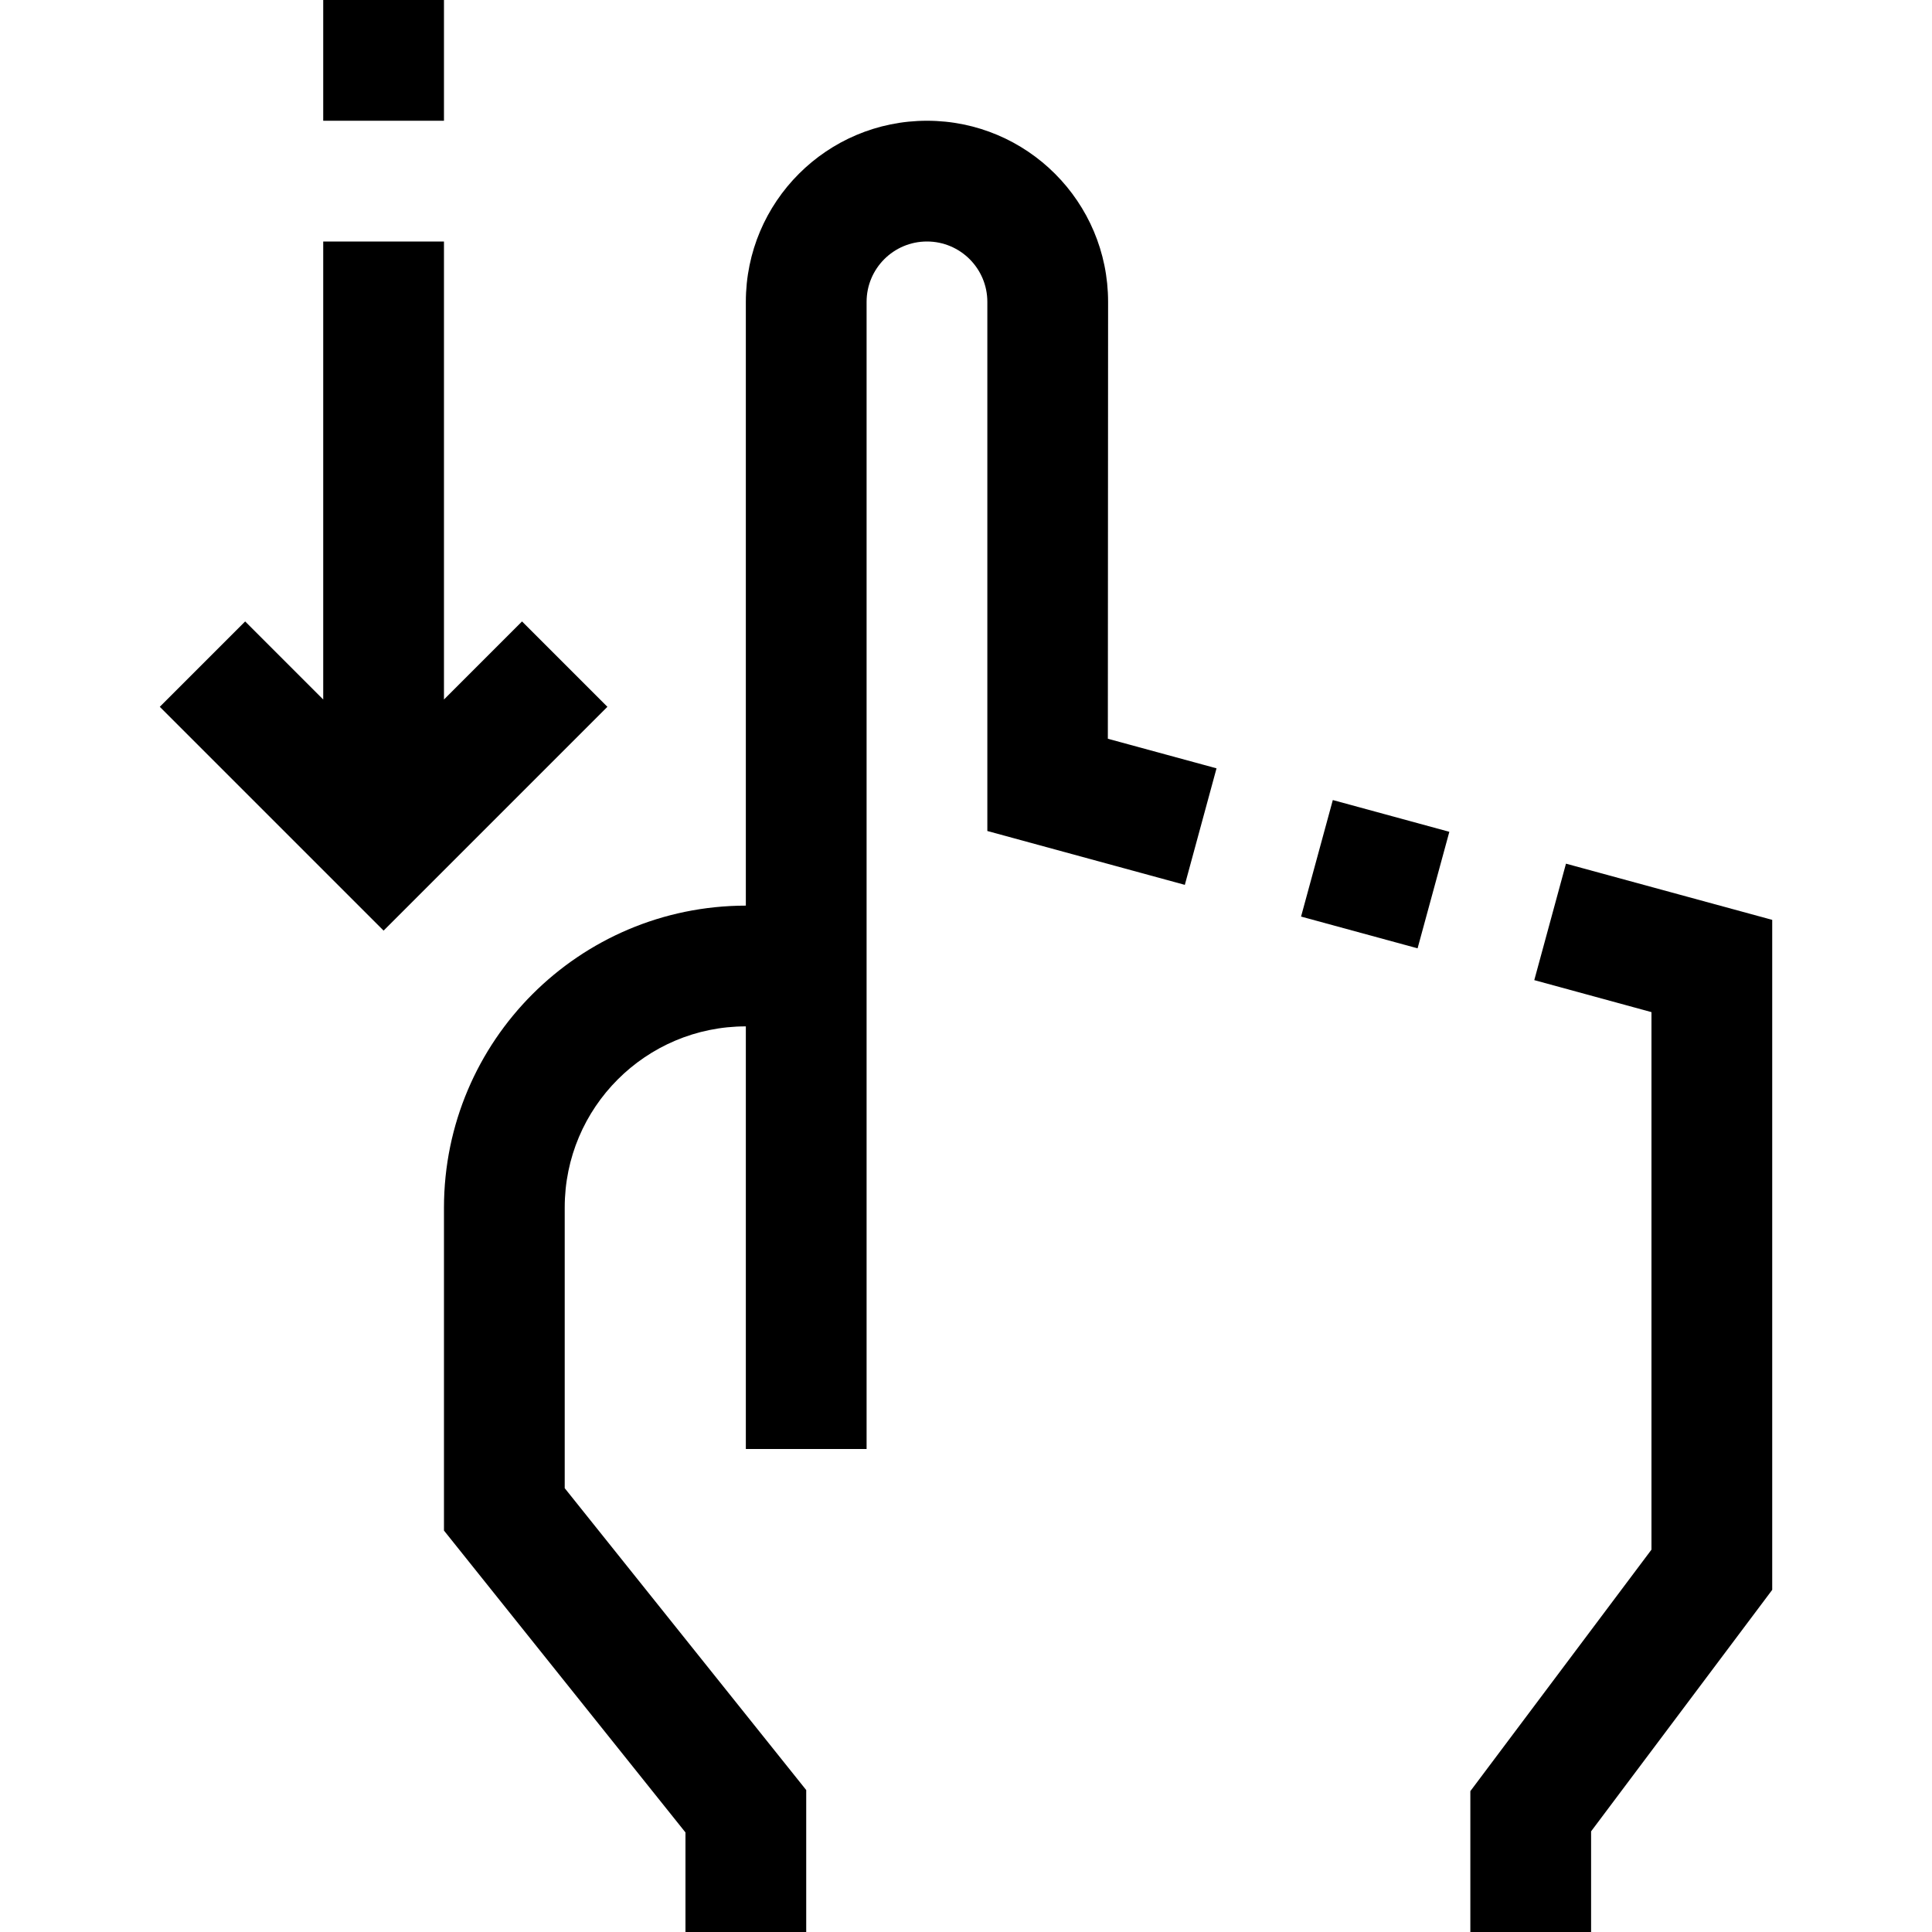 <?xml version="1.0" encoding="iso-8859-1"?>
<!-- Generator: Adobe Illustrator 19.0.0, SVG Export Plug-In . SVG Version: 6.00 Build 0)  -->
<svg version="1.1" id="Capa_1" xmlns="http://www.w3.org/2000/svg" xmlns:xlink="http://www.w3.org/1999/xlink" x="0px" y="0px"
	 viewBox="0 0 512 512" style="enable-background:new 0 0 512 512;" xml:space="preserve">
<g>
	<g>
		<g>
			<rect x="348.494" y="215.739" transform="matrix(-0.965 -0.263 0.263 -0.965 655.232 551.16)" width="32" height="32"/>
			<path d="M293.656,80c0-26.51-21.49-48-48-48c-26.51,0-48,21.49-48,48v160c-44.161,0.053-79.947,35.839-80,80v85.616l64,80V512h32
				v-37.616l-64-80V320c0-26.51,21.49-48,48-48v112h32V80c0-8.837,7.163-16,16-16s16,7.163,16,16v140.224l52.336,14.272l8.4-30.88
				l-28.8-7.84L293.656,80z"/>
			<polygon points="415,228.88 406.6,259.744 437.656,268.224 437.656,410.672 389.656,474.672 389.656,512 421.656,512 
				421.656,485.328 469.656,421.328 469.656,243.776 			"/>
			<polygon points="138.344,164.688 117.656,185.376 117.656,64 85.656,64 85.656,185.376 64.968,164.688 42.344,187.312 
				101.656,246.624 160.968,187.312 			"/>
			<rect x="85.656" width="32" height="32"/>
		</g>
	</g>
</g>
<g>
</g>
<g>
</g>
<g>
</g>
<g>
</g>
<g>
</g>
<g>
</g>
<g>
</g>
<g>
</g>
<g>
</g>
<g>
</g>
<g>
</g>
<g>
</g>
<g>
</g>
<g>
</g>
<g>
</g>
</svg>
